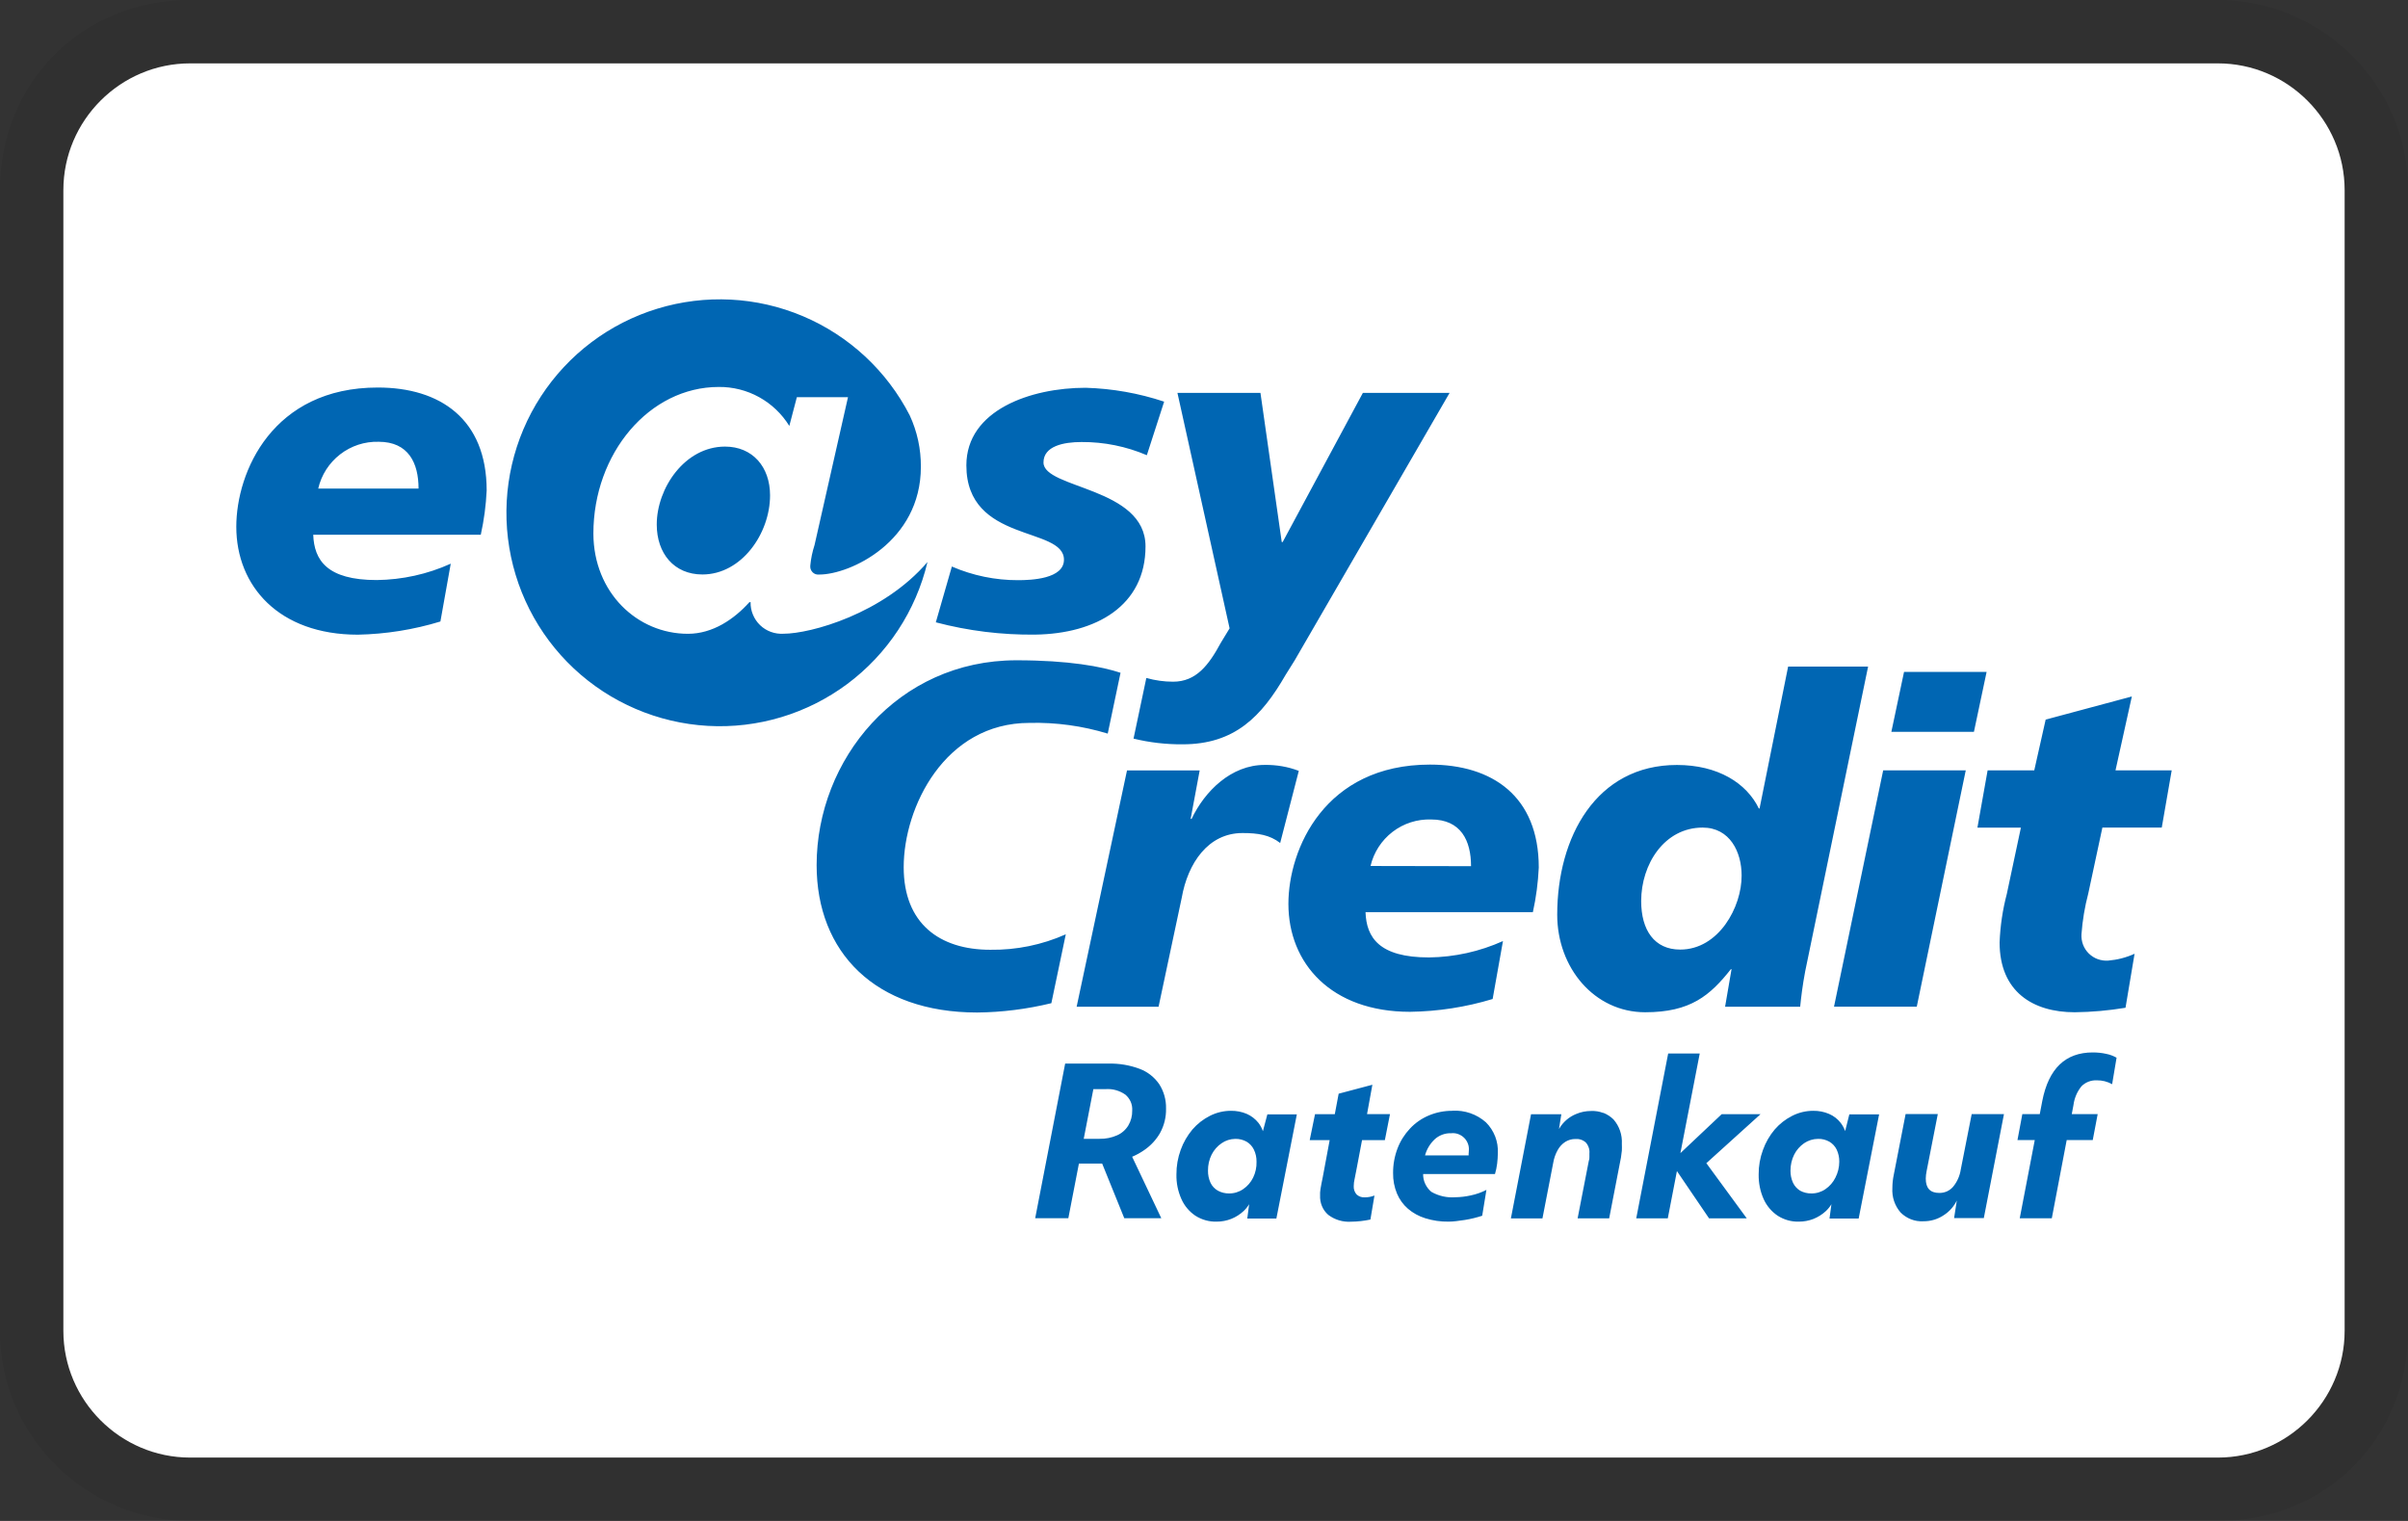 <svg xmlns="http://www.w3.org/2000/svg" role="img" viewBox="0 0 38 24" width="38" height="24" aria-labelledby="pi-easyCredit_Ratenkauf"><rect x="0" y="0" width="38" height="24" fill="#333333" stroke="none"/><title id="pi-easyCredit_Ratenkauf">easyCredit Ratenkauf</title><path fill="#000" opacity=".07" d="M35 0H3C1.3 0 0 1.3 0 3v18c0 1.7 1.4 3 3 3h32c1.7 0 3-1.3 3-3V3c0-1.7-1.4-3-3-3z"/><path fill="#fff" d="M35 1c1.1 0 2 .9 2 2v18c0 1.1-.9 2-2 2H3c-1.1 0-2-.9-2-2V3c0-1.1.9-2 2-2h32"/><path d="M7.112,8.895c-.367.166-.764.253-1.167.258-.787,0-.987-.315-1.002-.715h2.644c.051-.23.082-.463.093-.698,0-1.13-.737-1.625-1.717-1.625-1.661-.001-2.234,1.331-2.234,2.197,0,.936.672,1.703,1.918,1.703.442-.009.88-.079,1.303-.208l.163-.912ZM5.022,7.709c.049-.214.171-.404.345-.539.174-.135.388-.205.608-.199.472,0,.63.337.63.738h-1.583ZM15.022,8.94c.33.143.686.216,1.045.215.207,0,.723-.02.723-.323,0-.53-1.54-.258-1.54-1.489,0-.873,1.017-1.224,1.882-1.224.421.012.839.086,1.239.219l-.273.845c-.325-.139-.676-.21-1.03-.208-.287,0-.601.065-.601.323,0,.416,1.61.387,1.61,1.324s-.78,1.379-1.742,1.392c-.529.006-1.056-.059-1.567-.194l.253-.88ZM18.932,12.156l-.143.766h.015c.207-.436.623-.852,1.153-.852.184-.003.367.028.539.094l-.294,1.138c-.165-.128-.35-.157-.595-.157-.539,0-.862.472-.959,1.024l-.365,1.717h-1.293l.795-3.729h1.147ZM23.717,14.85c-.367.165-.764.253-1.166.258-.788,0-.988-.315-1.002-.715h2.641c.051-.231.082-.466.093-.703,0-1.13-.737-1.625-1.717-1.625-1.66,0-2.234,1.332-2.234,2.198,0,.937.673,1.703,1.919,1.703.442-.006.881-.074,1.304-.202l.163-.915ZM21.628,13.665c.05-.214.173-.404.347-.538.174-.134.39-.203.609-.196.473,0,.63.336.63.737l-1.587-.003ZM27.223,15.886h1.185c.015-.15.037-.336.079-.558l.993-4.81h-1.262l-.451,2.24h-.011c-.194-.401-.646-.687-1.293-.687-1.274,0-1.889,1.139-1.889,2.363,0,.837.586,1.539,1.388,1.539.717,0,1.024-.265,1.353-.68h.01l-.102.594ZM26.515,14.984c-.408,0-.616-.307-.616-.766,0-.58.365-1.159.97-1.159.431,0,.615.387.615.754.004.498-.361,1.171-.969,1.171ZM30.047,10.603h1.303l-.2.945h-1.303l.2-.945ZM29.718,12.156h1.303l-.773,3.729h-1.306l.776-3.729ZM31.365,12.156h.737l.18-.801,1.36-.365-.258,1.166h.887l-.157.903h-.937l-.222,1.037c-.056.212-.092.428-.108.646-.003.056.005.112.025.165.02.052.051.1.091.139.04.039.088.07.141.089.053.019.109.027.165.023.144-.012.284-.048.416-.108l-.143.852c-.265.044-.533.068-.802.071-.658,0-1.185-.323-1.185-1.102.01-.259.048-.516.114-.766l.222-1.045h-.686l.161-.904ZM22.876,6.199l-2.446,4.223-.142.227c-.379.658-.803,1.096-1.626,1.096-.261.002-.521-.028-.774-.09l.202-.957c.137.039.28.059.422.059.367,0,.564-.264.754-.615l.138-.227-.823-3.715h1.31l.336,2.354h.014l1.266-2.354h1.368ZM16.591,15.83c-.383.093-.776.143-1.17.147-1.611,0-2.534-.952-2.534-2.326,0-1.664,1.277-3.232,3.152-3.232.831,0,1.345.099,1.644.197l-.202.96c-.4-.122-.817-.179-1.235-.169-1.338,0-1.985,1.332-1.985,2.277,0,.888.565,1.303,1.366,1.303.41.006.817-.077,1.192-.244l-.228,1.088ZM11.085,9.065c-.451,0-.721-.336-.721-.788,0-.576.444-1.23,1.077-1.23.433,0,.711.318.711.769,0,.604-.45,1.249-1.068,1.249ZM14.636,8.87c-.183.769-.63,1.449-1.264,1.922-.634.472-1.414.707-2.203.662s-1.538-.366-2.114-.906c-.577-.541-.944-1.267-1.039-2.052-.095-.785.089-1.578.52-2.241.431-.663,1.081-1.153,1.837-1.384.756-.231,1.569-.19,2.297.118.728.308,1.325.862,1.686,1.565.118.254.178.532.176.812,0,1.185-1.121,1.7-1.601,1.7-.019.003-.039,0-.058-.005-.019-.006-.035-.017-.049-.03-.014-.014-.024-.031-.031-.049-.006-.018-.008-.038-.006-.058.01-.11.033-.218.067-.323l.528-2.334h-.807l-.119.454c-.117-.19-.281-.346-.476-.454-.195-.108-.415-.163-.638-.161-1.095,0-1.978,1.047-1.978,2.314.003.934.695,1.581,1.492,1.581.393,0,.729-.231.97-.499h.019c-.002.068.011.135.037.197.026.063.064.119.113.166.049.047.107.083.17.106.064.023.131.033.199.029.429,0,1.574-.316,2.272-1.131ZM17.806,17.759c-.042.069-.104.124-.178.156-.086.038-.18.057-.275.055h-.251l.152-.784h.193c.111-.008.221.023.312.087.036.03.065.069.084.112.019.043.027.091.024.138.002.083-.019.165-.061.236ZM18.307,17.877c.065-.118.097-.25.094-.385.003-.136-.034-.27-.108-.385-.076-.11-.183-.194-.308-.241-.158-.059-.325-.087-.493-.083h-.683l-.473,2.44h.523l.167-.862h.367l.349.862h.584l-.46-.97c.069-.029.134-.065.195-.108.101-.07.186-.162.247-.269ZM19.775,18.583c-.036.073-.09.136-.157.181-.065.045-.143.069-.222.068-.061.001-.122-.014-.176-.043-.051-.029-.092-.072-.117-.125-.028-.06-.041-.126-.04-.192-.001-.087.018-.174.057-.252.037-.073.092-.136.159-.181.063-.044.138-.067.216-.068.062-.001.123.014.177.044.05.03.09.073.115.125.029.059.043.125.042.191.003.087-.016.174-.054.252ZM19.929,17.848c-.017-.047-.04-.091-.07-.13-.049-.061-.112-.11-.183-.141-.079-.034-.165-.05-.251-.049-.115,0-.228.027-.331.079-.105.053-.199.126-.276.215-.08.096-.144.205-.186.323-.045.124-.068.255-.067.387-.003.134.024.267.079.39.047.106.124.197.221.262.099.063.215.096.333.093.079,0,.157-.014.231-.043.073-.029.139-.071.196-.124.034-.032.063-.068.087-.108l-.029.226h.459l.323-1.644h-.465l-.07.264ZM21.575,17.58h.36l-.081.411h-.36l-.089.469c-.011.058-.02.107-.029.147-.008.035-.013.071-.013.108-.002.024.002.048.009.071.008.023.02.044.036.062.017.016.037.028.059.036.022.008.045.011.069.01.053,0,.105-.01.154-.029l-.064.379c-.101.021-.203.033-.306.034-.129.008-.256-.03-.359-.108-.044-.038-.078-.085-.1-.139-.022-.053-.032-.111-.029-.169,0-.015-.001-.03,0-.045.001-.015.003-.032.006-.054.003-.022.008-.047.014-.079s.014-.07.023-.114l.108-.579h-.315l.084-.41h.312l.061-.323.532-.141-.084.462ZM23.176,18.196c0,.012,0,.024,0,.036h-.688c.026-.096.078-.183.15-.252.035-.033.076-.058.121-.075.045-.017.093-.025.141-.023.038-.004.076,0,.111.013.036.013.068.033.095.06.027.027.047.059.06.095.013.036.017.074.013.111,0,.011-.001.023-.002.036ZM22.921,17.528c-.128-.001-.256.024-.374.074-.112.047-.213.117-.296.206-.085.09-.152.196-.196.311-.048.125-.072.257-.071.391-.002.111.019.221.061.323.038.092.098.175.173.24.08.069.174.12.275.151.119.037.243.055.367.053.04,0,.081-.003.121-.008l.138-.019c.047-.008.096-.017.142-.029.046-.012.091-.024.129-.037l.067-.408c-.078.04-.16.069-.246.087-.08.018-.161.028-.242.029-.133.011-.266-.019-.381-.085-.041-.034-.074-.077-.097-.126s-.034-.102-.033-.155h1.134c.016-.054.027-.108.034-.164.007-.054.01-.109.011-.164.005-.09-.01-.181-.042-.265-.033-.084-.083-.161-.147-.224-.145-.128-.334-.193-.527-.182ZM25.3,17.559c.061.024.117.06.163.106.092.106.139.243.131.384,0,.038.003.073,0,.108-.003.034-.008.071-.014.108l-.186.96h-.498l.177-.909c.009-.023.009-.044.009-.062v-.053c.003-.031,0-.062-.01-.091-.009-.029-.025-.057-.045-.08-.022-.021-.049-.037-.077-.046-.029-.01-.059-.013-.09-.011-.056,0-.11.015-.157.044-.05.032-.091.076-.12.128-.036.063-.06.132-.072.204l-.17.877h-.498l.318-1.644h.478l-.037.233c.062-.108.158-.192.274-.238.073-.031.152-.046.232-.046.066-.003.131.007.192.031ZM26.927,18.354l.638.871h-.595l-.507-.746-.144.746h-.498l.504-2.601h.498l-.305,1.572.652-.615h.613l-.856.774ZM28.964,18.583c-.036.073-.09.135-.157.181-.065.045-.143.069-.222.068-.062.001-.123-.014-.177-.043-.049-.03-.088-.073-.113-.125-.027-.06-.041-.126-.04-.192,0-.087.019-.174.058-.252.037-.073.091-.135.158-.181.065-.044.142-.068.221-.068.061-.002.122.014.176.044.05.029.091.073.116.125.028.06.042.125.041.191,0,.088-.021.174-.061.252ZM29.118,17.848c-.017-.047-.041-.091-.071-.13-.048-.062-.111-.11-.183-.141-.079-.034-.164-.05-.25-.049-.115,0-.228.027-.331.079-.105.053-.199.126-.276.215-.081.096-.144.205-.186.323-.046.124-.069.255-.068.387-.002.134.024.267.079.39.048.106.125.197.222.262.099.063.214.096.332.093.079,0,.158-.014.232-.043.072-.029.139-.071.196-.124.034-.032.063-.068.087-.108l-.03.226h.46l.323-1.644h-.47l-.066.264ZM31.117,17.58h.507l-.318,1.641h-.469l.043-.277c-.046.093-.116.173-.203.229-.095.065-.208.099-.323.098-.067.004-.133-.006-.195-.03-.062-.024-.119-.061-.166-.108-.092-.106-.139-.244-.13-.385,0-.072.008-.145.023-.215l.186-.954h.508l-.177.902c-.008.038-.012.077-.013.116,0,.152.069.227.215.227.041,0,.081-.008.118-.024.037-.017.07-.041.097-.072.066-.079.108-.175.123-.277l.172-.873ZM32.721,17.436l-.027.144h.409l-.078.41h-.411l-.235,1.234h-.506l.237-1.234h-.273l.077-.41h.275l.04-.209c.1-.509.365-.764.796-.764.072,0,.145.007.215.023.056.011.111.032.161.06l-.07.418c-.074-.041-.157-.062-.241-.061-.045-.002-.089.005-.131.021-.042.016-.08.041-.111.072-.069.084-.113.187-.127.295Z" fill="#0066b3"/></svg>